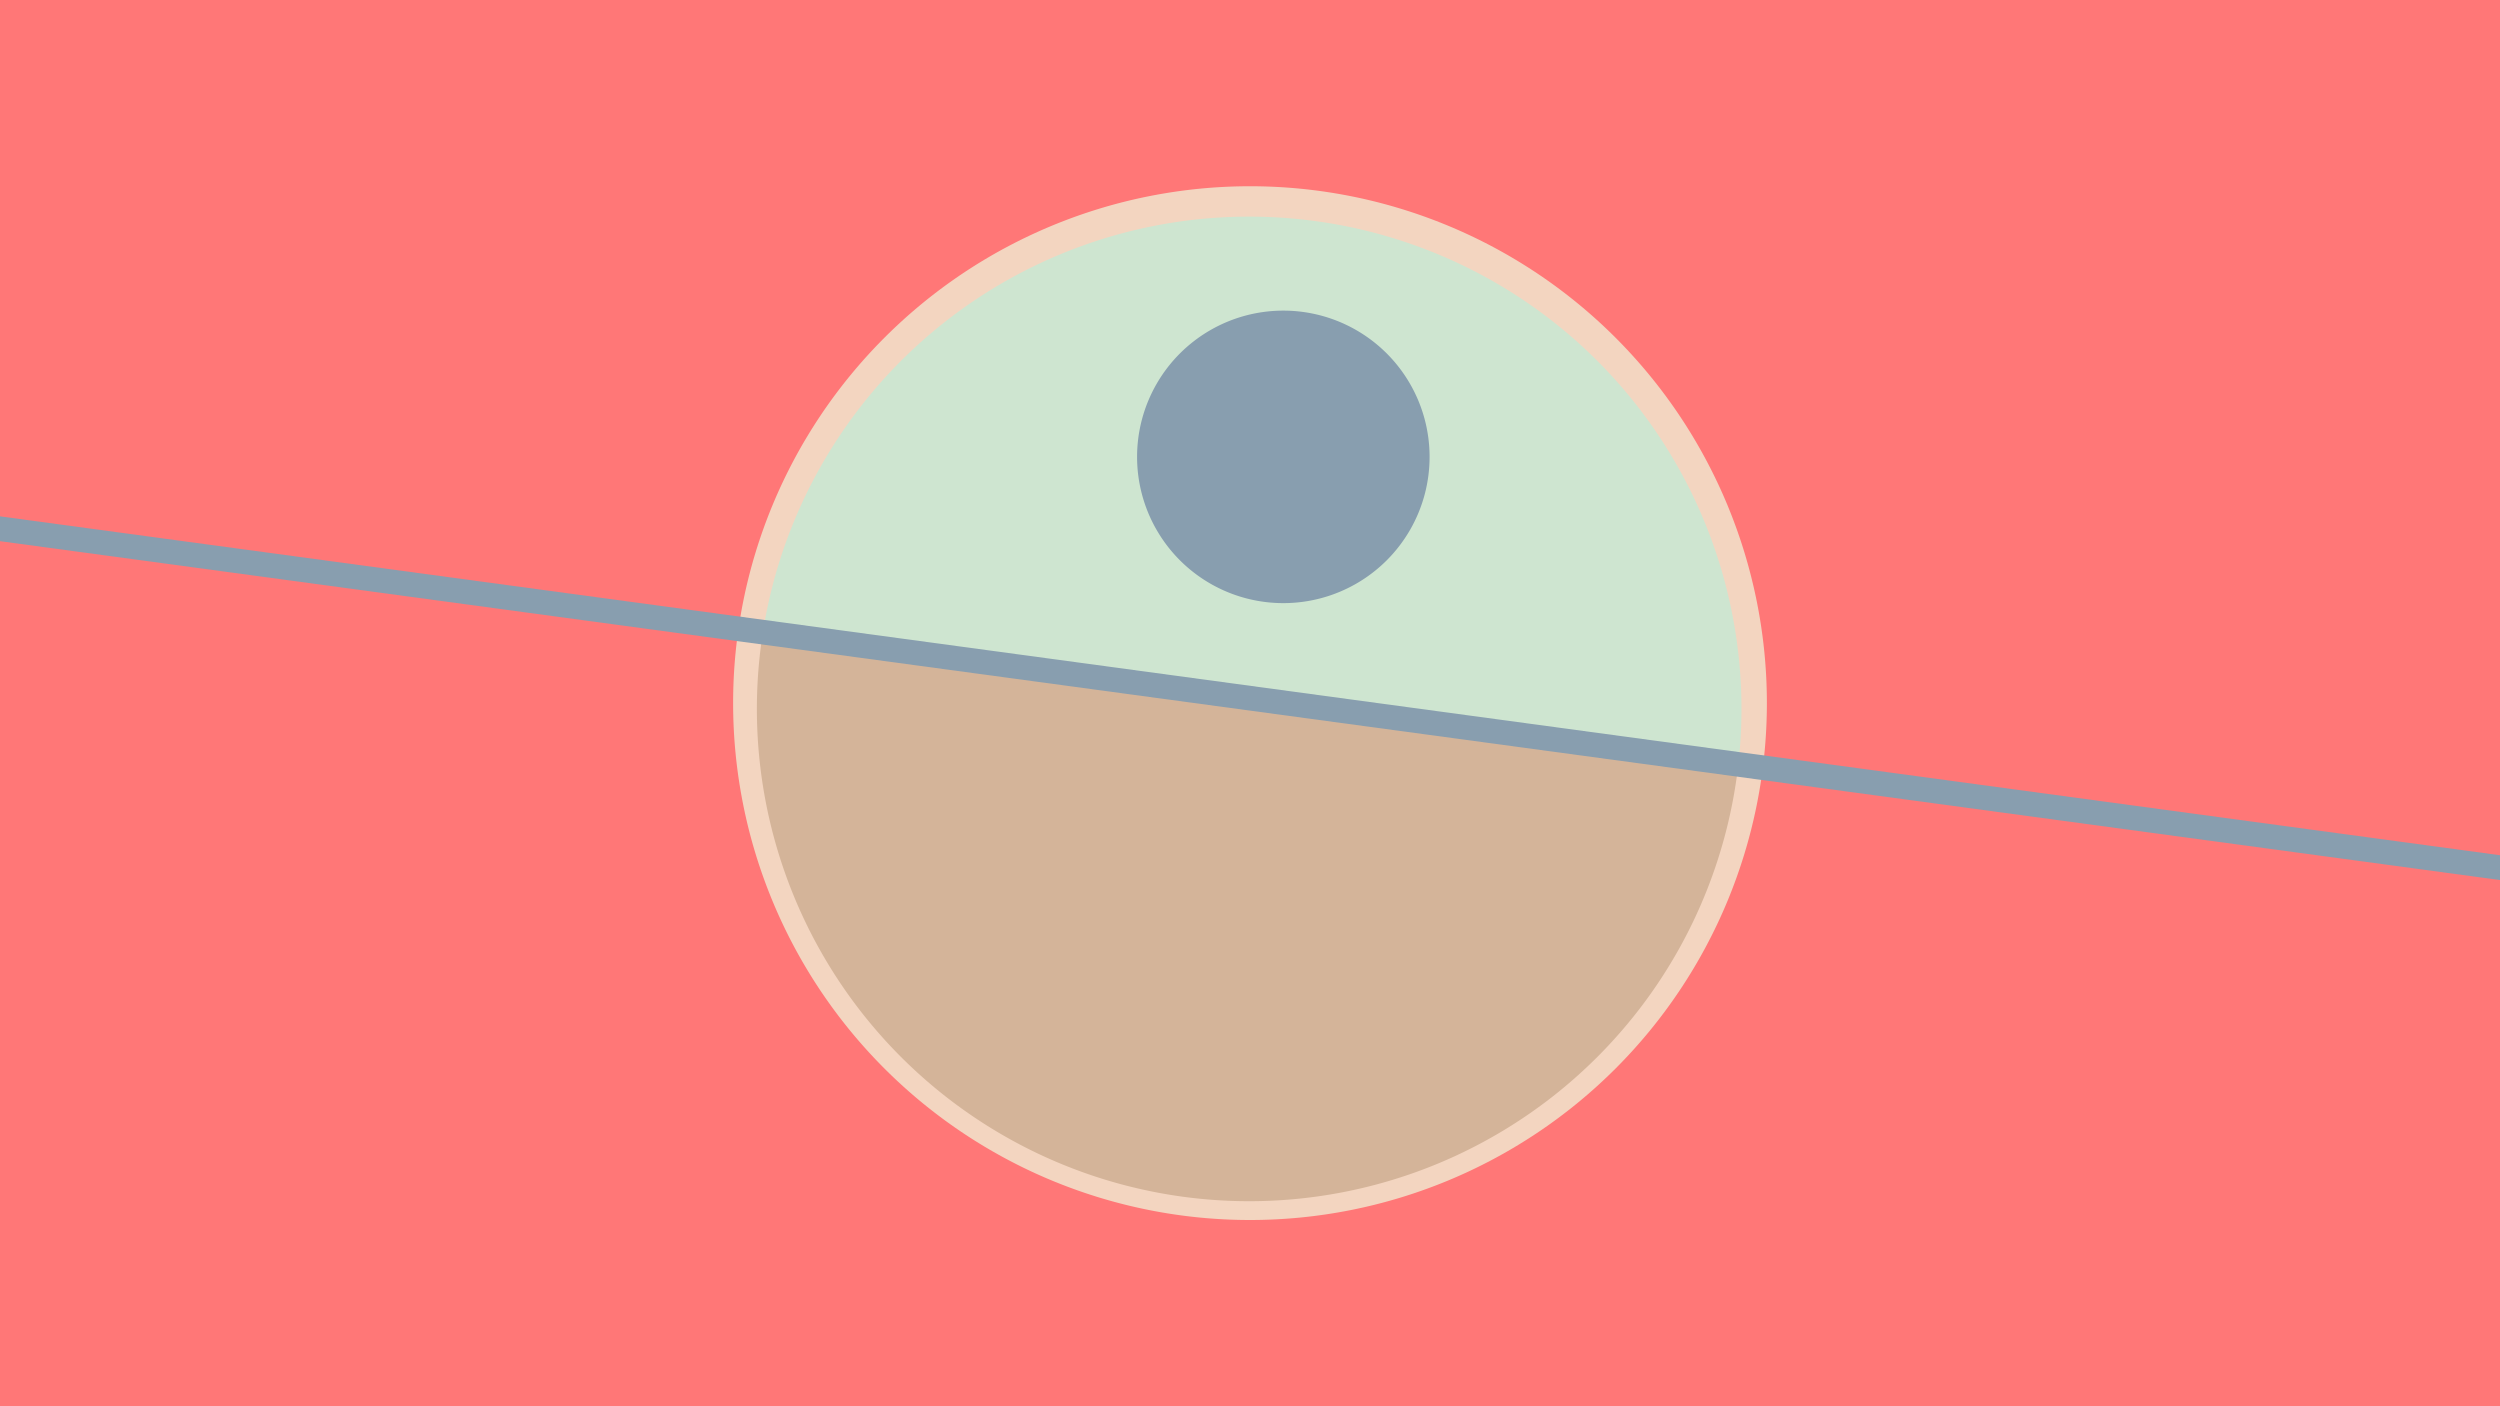 <svg width="1200" height="675" viewBox="-500 -500 1200 675" xmlns="http://www.w3.org/2000/svg"><path d="M-500-500h1200v675h-1200z" fill="#FF7777"/><path d="M100 85.6a248.1 248.1 0 1 1 0-496.2 248.1 248.1 0 0 1 0 496.2" fill="#F3D5C0"/><path d="M334.4-133.1a236.3 236.3 0 0 0-468.2-63.5z"  fill="#CEE5D0" /><path d="M334.4-133.1a236.3 236.3 0 1 1-468.2-63.5z"  fill="#D4B499" /><path d="M116-210.5a70.2 70.2 0 1 1 0-140.4 70.2 70.2 0 0 1 0 140.4" fill="#889EAF"/><path d="M-510,-247.55L710,-82.175" stroke-width="11.812" stroke="#889EAF" /></svg>